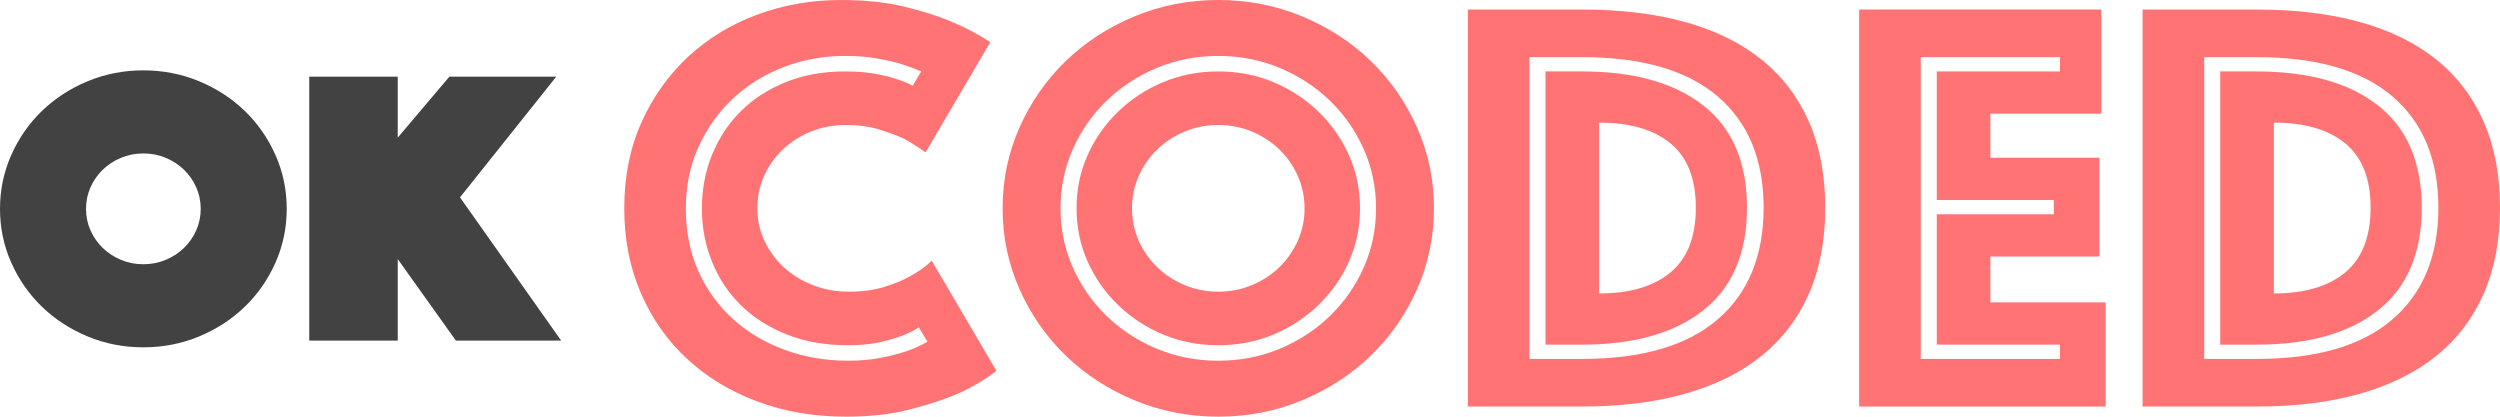 <?xml version="1.0" encoding="UTF-8"?>
<!DOCTYPE svg PUBLIC "-//W3C//DTD SVG 1.1//EN" "http://www.w3.org/Graphics/SVG/1.1/DTD/svg11.dtd">
<svg version="1.1" xmlns="http://www.w3.org/2000/svg" xmlns:xlink="http://www.w3.org/1999/xlink" x="0" y="0" width="240" height="40" viewBox="0, 0, 240, 40">
  <g id="Layer_1" transform="translate(0, -44.511)">
    <path d="M67.382,64.511 Q67.382,61.768 68.358,59.368 Q69.334,56.968 71.108,55.197 Q72.883,53.425 75.427,52.397 Q77.971,51.368 81.106,51.368 Q82.644,51.368 83.857,51.568 Q85.069,51.768 85.898,52.054 Q86.903,52.339 87.613,52.739 L88.441,51.368 Q87.495,50.968 86.43,50.625 Q85.424,50.339 84.123,50.111 Q82.821,49.882 81.106,49.882 Q78.089,49.882 75.338,50.911 Q72.587,51.939 70.487,53.854 Q68.387,55.768 67.115,58.482 Q65.844,61.197 65.844,64.511 Q65.844,67.882 67.056,70.568 Q68.269,73.254 70.399,75.168 Q72.528,77.082 75.368,78.111 Q78.207,79.139 81.402,79.139 Q83.176,79.139 84.596,78.854 Q86.016,78.568 87.022,78.225 Q88.145,77.825 89.033,77.311 L88.205,75.939 Q87.436,76.454 86.43,76.797 Q85.543,77.139 84.3,77.397 Q83.058,77.654 81.402,77.654 Q78.148,77.654 75.545,76.625 Q72.942,75.597 71.138,73.825 Q69.334,72.054 68.358,69.654 Q67.382,67.254 67.382,64.511 z M59.928,64.511 Q59.928,59.939 61.584,56.254 Q63.241,52.568 66.08,49.939 Q68.92,47.311 72.706,45.911 Q76.492,44.511 80.751,44.511 Q84.123,44.511 86.755,45.139 Q89.388,45.768 91.281,46.568 Q93.47,47.482 95.067,48.568 L88.855,59.139 Q87.909,58.454 86.785,57.825 Q85.779,57.368 84.389,56.939 Q82.999,56.511 81.224,56.511 Q79.39,56.511 77.852,57.139 Q76.314,57.768 75.161,58.854 Q74.007,59.939 73.356,61.397 Q72.706,62.854 72.706,64.511 Q72.706,66.168 73.386,67.625 Q74.066,69.082 75.249,70.168 Q76.433,71.254 78.03,71.882 Q79.627,72.511 81.52,72.511 Q83.413,72.511 84.892,72.054 Q86.371,71.597 87.376,71.025 Q88.56,70.397 89.447,69.539 L95.658,80.111 Q94.061,81.368 91.872,82.339 Q89.979,83.139 87.317,83.825 Q84.655,84.511 81.224,84.511 Q76.61,84.511 72.706,83.054 Q68.801,81.597 65.962,78.968 Q63.122,76.339 61.525,72.654 Q59.928,68.968 59.928,64.511 z" fill="#FF7374"/>
    <path d="M96.25,64.511 Q96.25,60.397 97.877,56.739 Q99.504,53.082 102.313,50.368 Q105.123,47.654 108.909,46.082 Q112.695,44.511 116.955,44.511 Q121.214,44.511 125,46.082 Q128.786,47.654 131.596,50.368 Q134.406,53.082 136.033,56.739 Q137.659,60.397 137.659,64.511 Q137.659,68.625 136.033,72.282 Q134.406,75.939 131.596,78.654 Q128.786,81.368 125,82.939 Q121.214,84.511 116.955,84.511 Q112.695,84.511 108.909,82.939 Q105.123,81.368 102.313,78.654 Q99.504,75.939 97.877,72.282 Q96.25,68.625 96.25,64.511 z M101.811,64.511 Q101.811,67.539 102.994,70.197 Q104.177,72.854 106.247,74.854 Q108.318,76.854 111.069,77.997 Q113.819,79.139 116.955,79.139 Q120.09,79.139 122.841,77.997 Q125.591,76.854 127.662,74.854 Q129.732,72.854 130.916,70.197 Q132.099,67.539 132.099,64.511 Q132.099,61.482 130.916,58.825 Q129.732,56.168 127.662,54.168 Q125.591,52.168 122.841,51.025 Q120.09,49.882 116.955,49.882 Q113.819,49.882 111.069,51.025 Q108.318,52.168 106.247,54.168 Q104.177,56.168 102.994,58.825 Q101.811,61.482 101.811,64.511 z M108.673,64.511 Q108.673,66.168 109.323,67.625 Q109.974,69.082 111.098,70.168 Q112.222,71.254 113.731,71.882 Q115.239,72.511 116.955,72.511 Q118.67,72.511 120.179,71.882 Q121.687,71.254 122.811,70.168 Q123.935,69.082 124.586,67.625 Q125.237,66.168 125.237,64.511 Q125.237,62.854 124.586,61.397 Q123.935,59.939 122.811,58.854 Q121.687,57.768 120.179,57.139 Q118.67,56.511 116.955,56.511 Q115.239,56.511 113.731,57.139 Q112.222,57.768 111.098,58.854 Q109.974,59.939 109.323,61.397 Q108.673,62.854 108.673,64.511 z M116.955,77.654 Q114.115,77.654 111.66,76.625 Q109.205,75.597 107.342,73.797 Q105.478,71.997 104.413,69.625 Q103.349,67.254 103.349,64.511 Q103.349,61.768 104.413,59.397 Q105.478,57.025 107.342,55.225 Q109.205,53.425 111.66,52.397 Q114.115,51.368 116.955,51.368 Q119.794,51.368 122.249,52.397 Q124.704,53.425 126.568,55.225 Q128.431,57.025 129.496,59.397 Q130.561,61.768 130.561,64.511 Q130.561,67.254 129.496,69.625 Q128.431,71.997 126.568,73.797 Q124.704,75.597 122.249,76.625 Q119.794,77.654 116.955,77.654 z" fill="#FF7374"/>
    <path d="M140.913,83.539 L140.913,45.425 L151.857,45.425 Q157.418,45.425 161.766,46.625 Q166.114,47.825 169.101,50.225 Q172.088,52.625 173.656,56.197 Q175.224,59.768 175.224,64.454 Q175.224,69.139 173.656,72.711 Q172.088,76.282 169.101,78.682 Q166.114,81.082 161.766,82.311 Q157.418,83.539 151.857,83.539 z M148.367,77.597 L148.367,51.368 L151.857,51.368 Q159.37,51.368 163.54,54.654 Q167.711,57.939 167.711,64.454 Q167.711,70.968 163.54,74.282 Q159.37,77.597 151.857,77.597 z M146.829,78.968 L151.857,78.968 Q160.494,78.968 164.901,75.168 Q169.308,71.368 169.308,64.454 Q169.308,57.539 164.901,53.768 Q160.494,49.997 151.857,49.997 L146.829,49.997 z M153.513,72.682 Q157.95,72.682 160.375,70.654 Q162.801,68.625 162.801,64.454 Q162.801,60.282 160.375,58.282 Q157.95,56.282 153.513,56.282 z" fill="#FF7374"/>
    <path d="M178.477,45.425 L201.726,45.425 L201.726,55.425 L191.078,55.425 L191.078,59.654 L201.548,59.654 L201.548,69.139 L191.078,69.139 L191.078,73.539 L202.14,73.539 L202.14,83.539 L178.477,83.539 z M197.762,78.968 L197.762,77.597 L185.931,77.597 L185.931,65.082 L197.171,65.082 L197.171,63.711 L185.931,63.711 L185.931,51.368 L197.762,51.368 L197.762,49.997 L184.393,49.997 L184.393,78.968 z" fill="#FF7374"/>
    <path d="M205.689,83.539 L205.689,45.425 L216.633,45.425 Q222.194,45.425 226.542,46.625 Q230.89,47.825 233.877,50.225 Q236.865,52.625 238.432,56.197 Q240,59.768 240,64.454 Q240,69.139 238.432,72.711 Q236.865,76.282 233.877,78.682 Q230.89,81.082 226.542,82.311 Q222.194,83.539 216.633,83.539 z M213.143,77.597 L213.143,51.368 L216.633,51.368 Q224.146,51.368 228.317,54.654 Q232.487,57.939 232.487,64.454 Q232.487,70.968 228.317,74.282 Q224.146,77.597 216.633,77.597 z M211.605,78.968 L216.633,78.968 Q225.27,78.968 229.677,75.168 Q234.084,71.368 234.084,64.454 Q234.084,57.539 229.677,53.768 Q225.27,49.997 216.633,49.997 L211.605,49.997 z M218.29,72.682 Q222.726,72.682 225.152,70.654 Q227.577,68.625 227.577,64.454 Q227.577,60.282 225.152,58.282 Q222.726,56.282 218.29,56.282 z" fill="#FF7374"/>
    <path d="M-0,64.56 Q-0,61.825 1.081,59.394 Q2.163,56.963 4.031,55.158 Q5.899,53.354 8.415,52.31 Q10.932,51.265 13.763,51.265 Q16.594,51.265 19.111,52.31 Q21.628,53.354 23.496,55.158 Q25.364,56.963 26.445,59.394 Q27.526,61.825 27.526,64.56 Q27.526,67.295 26.445,69.726 Q25.364,72.157 23.496,73.961 Q21.628,75.765 19.111,76.81 Q16.594,77.854 13.763,77.854 Q10.932,77.854 8.415,76.81 Q5.899,75.765 4.031,73.961 Q2.163,72.157 1.081,69.726 Q-0,67.295 -0,64.56 z M8.258,64.56 Q8.258,65.661 8.69,66.63 Q9.123,67.598 9.87,68.32 Q10.617,69.042 11.62,69.46 Q12.623,69.878 13.763,69.878 Q14.904,69.878 15.906,69.46 Q16.909,69.042 17.656,68.32 Q18.403,67.598 18.836,66.63 Q19.268,65.661 19.268,64.56 Q19.268,63.458 18.836,62.489 Q18.403,61.521 17.656,60.799 Q16.909,60.077 15.906,59.66 Q14.904,59.242 13.763,59.242 Q12.623,59.242 11.62,59.66 Q10.617,60.077 9.87,60.799 Q9.123,61.521 8.69,62.489 Q8.258,63.458 8.258,64.56 z" fill="#424242"/>
    <path d="M29.689,51.873 L38.183,51.873 L38.183,57.722 L43.138,51.873 L53.401,51.873 L44.16,63.458 L53.873,77.209 L43.767,77.209 L38.183,69.384 L38.183,77.209 L29.689,77.209 z" fill="#424242"/>
  </g>
</svg>
